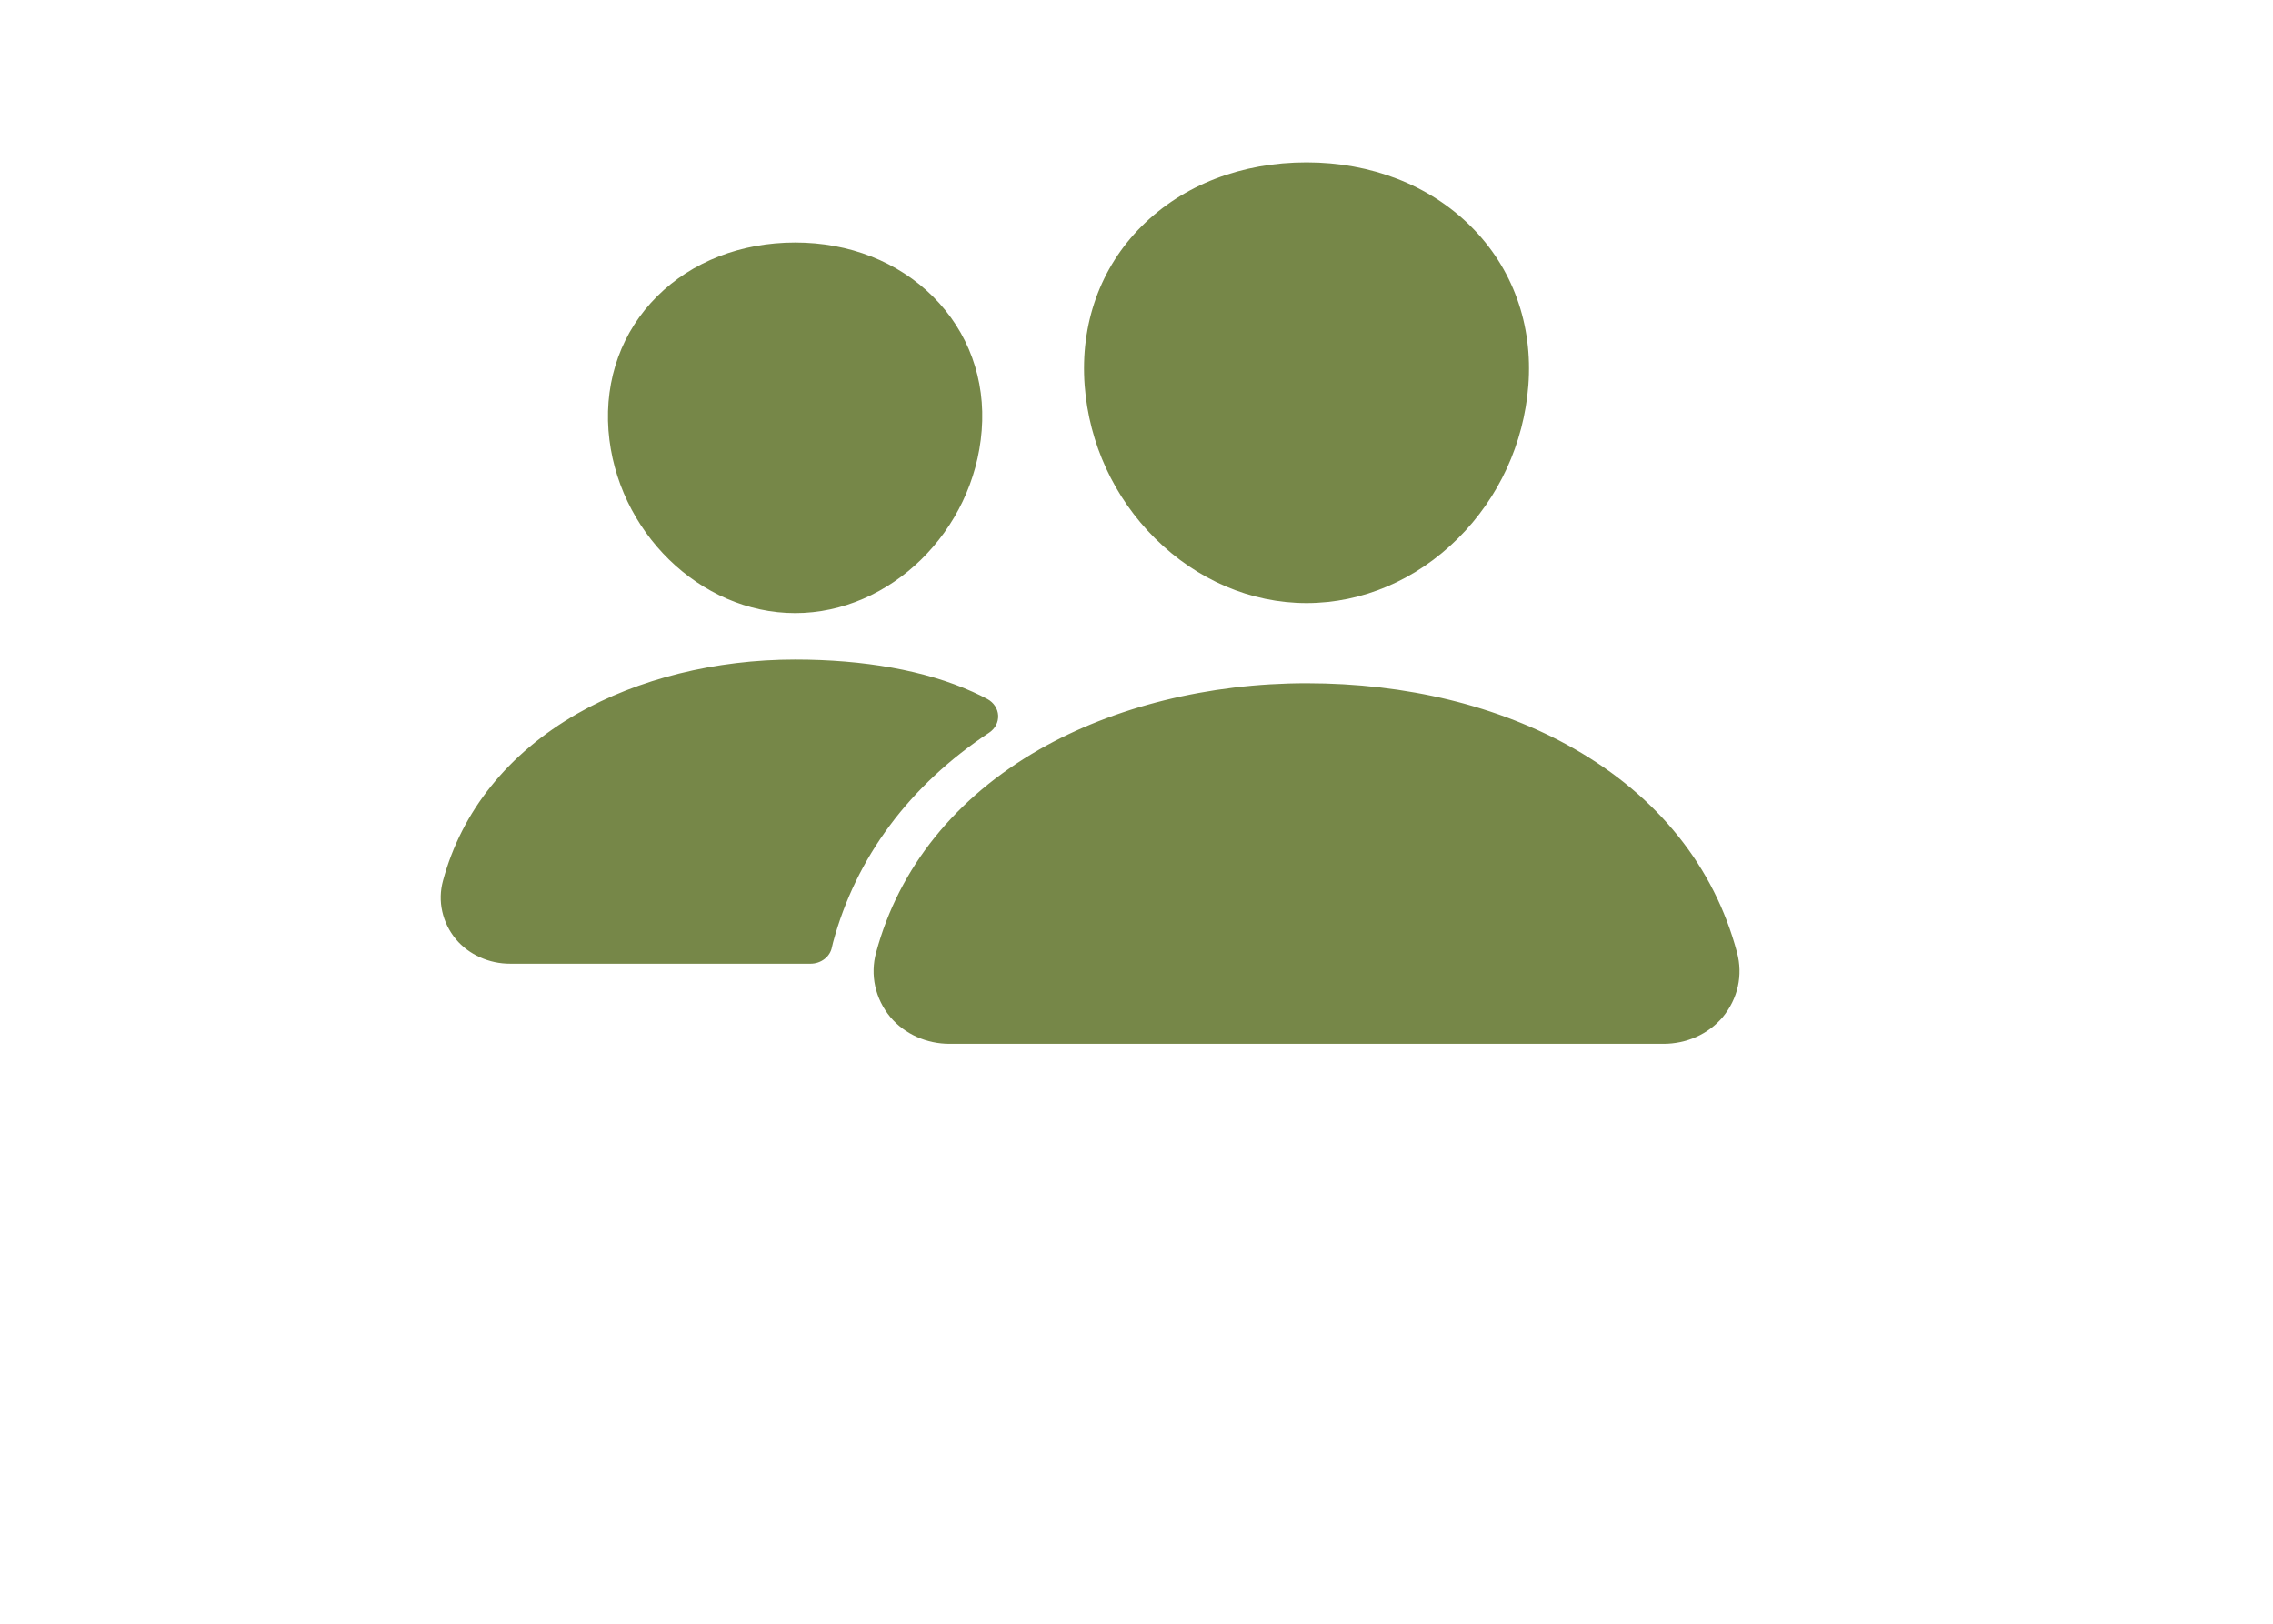 <svg width="49" height="35" viewBox="0 0 49 35" fill="none" xmlns="http://www.w3.org/2000/svg">
<g filter="url(#filter0_d_50_708)">
<path d="M9 1H20.5H38.5V9.5L43.5 26H24.5H9L5 20L9 1Z" fill="white"/>
<path d="M9 1H20.5H38.5V9.5L43.5 26H24.5H9L5 20L9 1Z" stroke="white"/>
</g>
<path d="M28.166 13C26.967 13 25.808 12.505 24.9 11.605C24.017 10.728 23.478 9.558 23.383 8.313C23.282 6.984 23.72 5.762 24.616 4.871C25.513 3.98 26.767 3.5 28.166 3.5C29.557 3.5 30.814 3.989 31.707 4.878C32.61 5.775 33.049 6.994 32.947 8.312C32.85 9.559 32.312 10.729 31.431 11.605C30.526 12.505 29.366 13 28.166 13ZM35.856 22.5H20.477C20.23 22.501 19.985 22.45 19.763 22.35C19.541 22.25 19.346 22.105 19.194 21.924C19.032 21.728 18.921 21.502 18.868 21.261C18.815 21.02 18.821 20.77 18.887 20.532C19.378 18.707 20.595 17.194 22.405 16.155C24.013 15.235 26.058 14.727 28.166 14.727C30.316 14.727 32.308 15.213 33.925 16.133C35.739 17.166 36.958 18.688 37.447 20.535C37.511 20.774 37.517 21.023 37.464 21.264C37.41 21.505 37.298 21.731 37.136 21.927C36.984 22.106 36.79 22.251 36.568 22.351C36.346 22.45 36.103 22.501 35.856 22.5ZM17.142 13.216C15.089 13.216 13.284 11.45 13.117 9.279C13.034 8.167 13.408 7.139 14.167 6.385C14.917 5.639 15.975 5.227 17.142 5.227C18.308 5.227 19.358 5.641 20.113 6.392C20.877 7.152 21.25 8.178 21.163 9.28C20.995 11.45 19.191 13.216 17.142 13.216ZM20.972 14.914C19.946 14.449 18.614 14.217 17.142 14.217C15.424 14.217 13.755 14.632 12.442 15.384C10.954 16.239 9.953 17.483 9.549 18.985C9.49 19.201 9.484 19.427 9.533 19.645C9.581 19.863 9.682 20.069 9.828 20.246C9.967 20.411 10.145 20.544 10.348 20.635C10.551 20.727 10.774 20.774 11 20.773H17.475C17.584 20.773 17.69 20.737 17.774 20.672C17.858 20.608 17.915 20.518 17.934 20.418C17.941 20.384 17.949 20.35 17.958 20.317C18.453 18.478 19.612 16.925 21.325 15.792C21.388 15.75 21.438 15.694 21.472 15.63C21.506 15.565 21.521 15.493 21.518 15.422C21.514 15.35 21.491 15.28 21.451 15.219C21.411 15.157 21.355 15.106 21.288 15.069C21.196 15.02 21.091 14.967 20.972 14.914Z" fill="#768748"/>
<defs>
<filter id="filter0_d_50_708" x="0.467" y="0.5" width="47.706" height="34" filterUnits="userSpaceOnUse" color-interpolation-filters="sRGB">
<feFlood flood-opacity="0" result="BackgroundImageFix"/>
<feColorMatrix in="SourceAlpha" type="matrix" values="0 0 0 0 0 0 0 0 0 0 0 0 0 0 0 0 0 0 127 0" result="hardAlpha"/>
<feOffset dy="4"/>
<feGaussianBlur stdDeviation="2"/>
<feComposite in2="hardAlpha" operator="out"/>
<feColorMatrix type="matrix" values="0 0 0 0 0 0 0 0 0 0 0 0 0 0 0 0 0 0 0.25 0"/>
<feBlend mode="normal" in2="BackgroundImageFix" result="effect1_dropShadow_50_708"/>
<feBlend mode="normal" in="SourceGraphic" in2="effect1_dropShadow_50_708" result="shape"/>
</filter>
</defs>
</svg>
